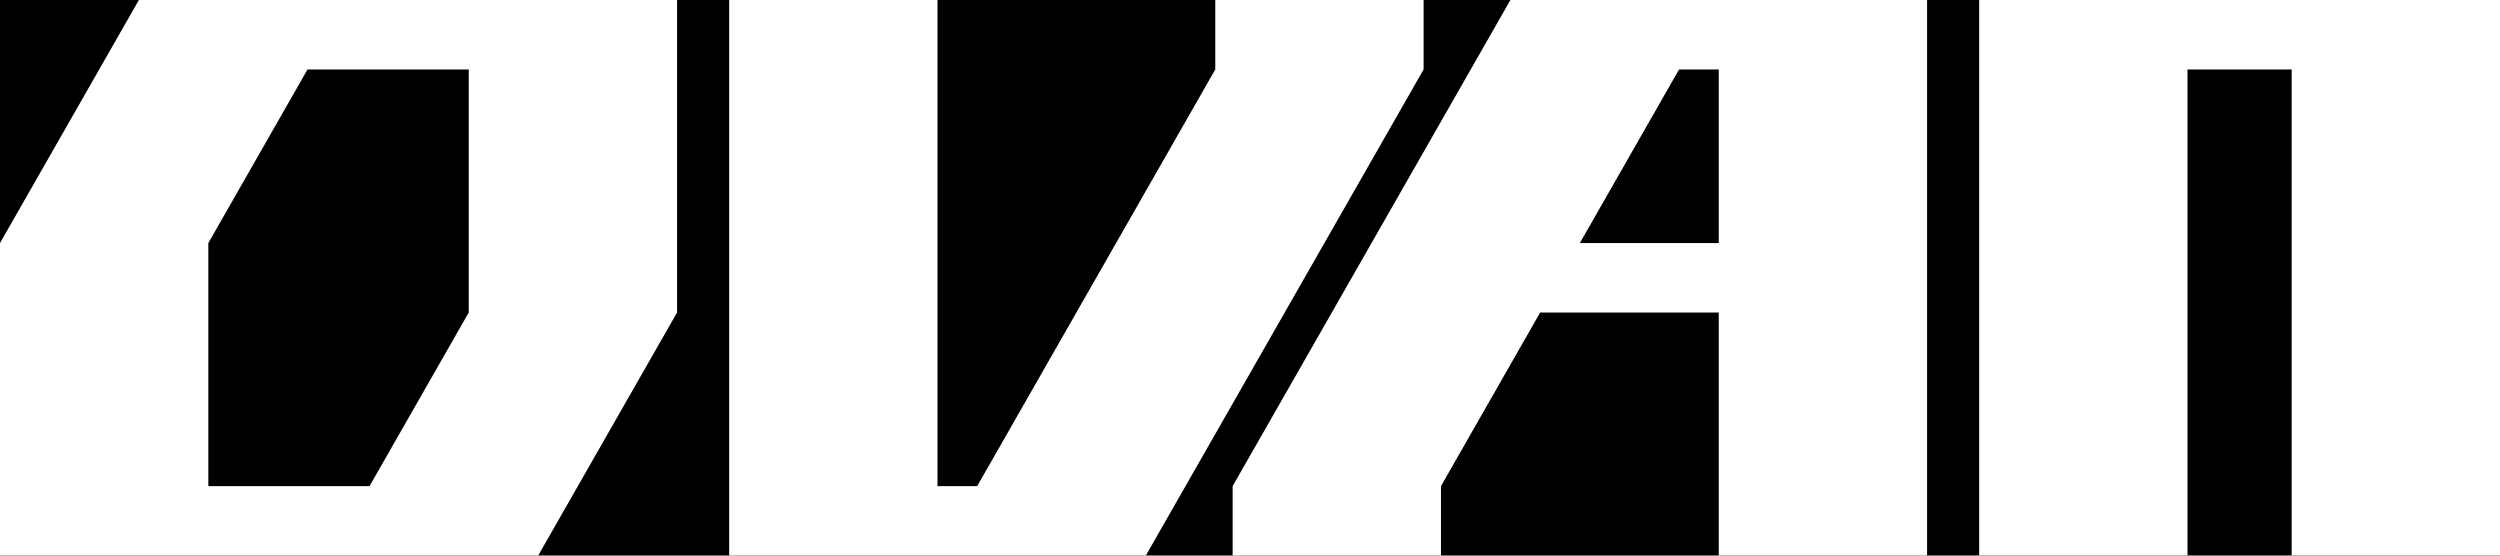 <svg width="144" height="32" viewBox="0 0 144 32" fill="none" xmlns="http://www.w3.org/2000/svg">
<rect width="144" height="32" fill="black"/>
<path fill-rule="evenodd" clip-rule="evenodd" d="M87 0L71 28V32L83 32V28L88.714 18L99 18V32L111 32V2.09815e-06L87 0ZM96.714 4L91 14L99 14V4H96.714Z" fill="white"/>
<path fill-rule="evenodd" clip-rule="evenodd" d="M39 2.09815e-06V18L31 32H0V14L8 2.09815e-06H39ZM27 18L21.286 28H12V14L17.714 4H27V18Z" fill="white"/>
<path d="M82 2.09815e-06H70V4L56.286 28H54V2.09815e-06H42V32H66L82 4V2.09815e-06Z" fill="white"/>
<path d="M126 32L114 32V2.09815e-06H144V32L132 32V4L126 4V32Z" fill="white"/>
</svg>
